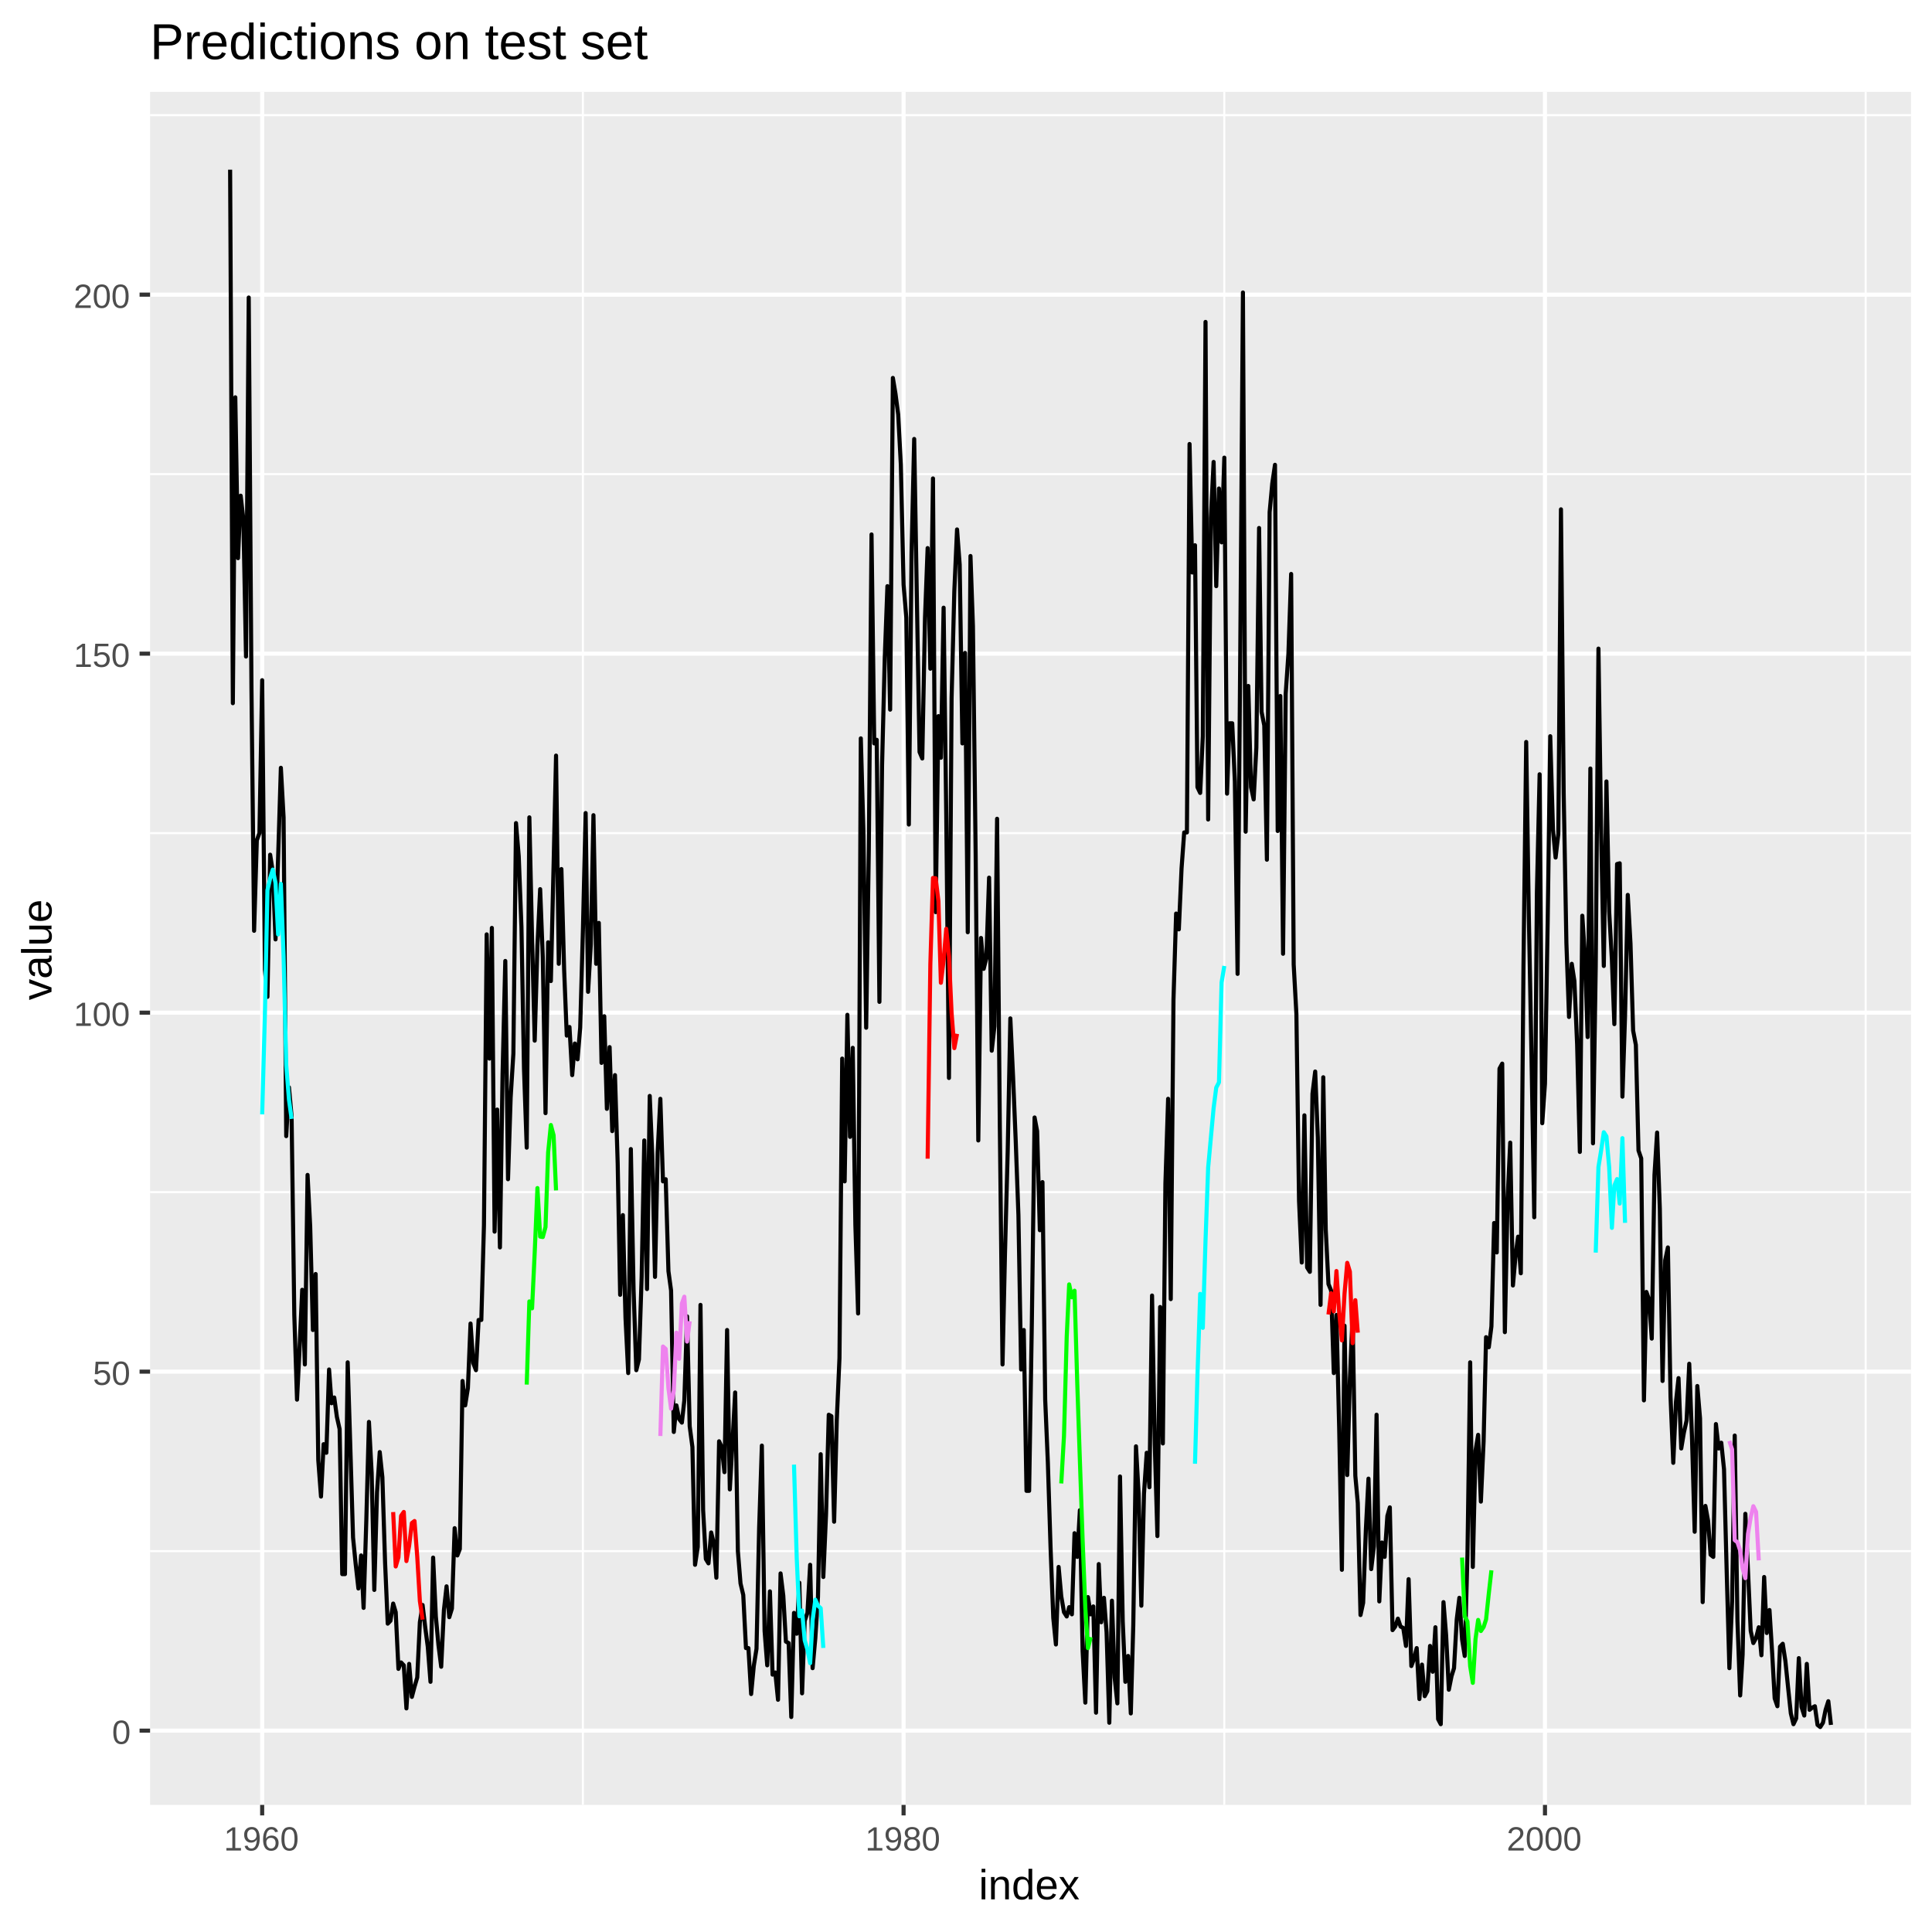 <?xml version="1.0" encoding="UTF-8"?>
<svg xmlns="http://www.w3.org/2000/svg" xmlns:xlink="http://www.w3.org/1999/xlink" width="504pt" height="504pt" viewBox="0 0 504 504" version="1.1">
<defs>
<g>
<symbol overflow="visible" id="glyph0-0">
<path style="stroke:none;" d="M 0.875 -6.047 L 5.719 -6.047 L 5.719 0 L 0.875 0 Z M 1.203 -5.719 L 1.203 -0.328 L 5.391 -0.328 L 5.391 -5.719 Z M 1.203 -5.719 "/>
</symbol>
<symbol overflow="visible" id="glyph0-1">
<path style="stroke:none;" d="M 4.547 -3.031 C 4.547 -2.02 4.367 -1.25 4.016 -0.719 C 3.66 -0.188 3.133 0.078 2.438 0.078 C 1.738 0.078 1.211 -0.18 0.859 -0.703 C 0.516 -1.234 0.344 -2.008 0.344 -3.031 C 0.344 -4.07 0.508 -4.848 0.844 -5.359 C 1.188 -5.879 1.727 -6.141 2.469 -6.141 C 3.176 -6.141 3.695 -5.875 4.031 -5.344 C 4.375 -4.82 4.547 -4.051 4.547 -3.031 Z M 3.766 -3.031 C 3.766 -3.906 3.66 -4.535 3.453 -4.922 C 3.254 -5.316 2.926 -5.516 2.469 -5.516 C 1.988 -5.516 1.645 -5.32 1.438 -4.938 C 1.227 -4.551 1.125 -3.914 1.125 -3.031 C 1.125 -2.164 1.227 -1.535 1.438 -1.141 C 1.645 -0.742 1.977 -0.547 2.438 -0.547 C 2.895 -0.547 3.227 -0.75 3.438 -1.156 C 3.656 -1.562 3.766 -2.188 3.766 -3.031 Z M 3.766 -3.031 "/>
</symbol>
<symbol overflow="visible" id="glyph0-2">
<path style="stroke:none;" d="M 4.516 -1.969 C 4.516 -1.332 4.328 -0.832 3.953 -0.469 C 3.578 -0.102 3.051 0.078 2.375 0.078 C 1.812 0.078 1.352 -0.039 1 -0.281 C 0.656 -0.531 0.441 -0.891 0.359 -1.359 L 1.141 -1.438 C 1.297 -0.844 1.711 -0.547 2.391 -0.547 C 2.805 -0.547 3.129 -0.672 3.359 -0.922 C 3.598 -1.172 3.719 -1.516 3.719 -1.953 C 3.719 -2.336 3.598 -2.645 3.359 -2.875 C 3.129 -3.113 2.812 -3.234 2.406 -3.234 C 2.195 -3.234 2.004 -3.195 1.828 -3.125 C 1.648 -3.062 1.469 -2.953 1.281 -2.797 L 0.531 -2.797 L 0.734 -6.047 L 4.172 -6.047 L 4.172 -5.391 L 1.438 -5.391 L 1.312 -3.469 C 1.656 -3.727 2.07 -3.859 2.562 -3.859 C 3.164 -3.859 3.641 -3.68 3.984 -3.328 C 4.336 -2.984 4.516 -2.531 4.516 -1.969 Z M 4.516 -1.969 "/>
</symbol>
<symbol overflow="visible" id="glyph0-3">
<path style="stroke:none;" d="M 0.672 0 L 0.672 -0.656 L 2.219 -0.656 L 2.219 -5.312 L 0.844 -4.344 L 0.844 -5.062 L 2.281 -6.047 L 2.984 -6.047 L 2.984 -0.656 L 4.469 -0.656 L 4.469 0 Z M 0.672 0 "/>
</symbol>
<symbol overflow="visible" id="glyph0-4">
<path style="stroke:none;" d="M 0.438 0 L 0.438 -0.547 C 0.582 -0.879 0.758 -1.172 0.969 -1.422 C 1.188 -1.68 1.41 -1.914 1.641 -2.125 C 1.867 -2.332 2.098 -2.523 2.328 -2.703 C 2.555 -2.879 2.758 -3.055 2.938 -3.234 C 3.125 -3.41 3.273 -3.598 3.391 -3.797 C 3.504 -3.992 3.562 -4.211 3.562 -4.453 C 3.562 -4.785 3.461 -5.039 3.266 -5.219 C 3.078 -5.406 2.805 -5.5 2.453 -5.5 C 2.129 -5.5 1.859 -5.41 1.641 -5.234 C 1.43 -5.055 1.305 -4.805 1.266 -4.484 L 0.484 -4.562 C 0.535 -5.039 0.738 -5.422 1.094 -5.703 C 1.445 -5.992 1.898 -6.141 2.453 -6.141 C 3.066 -6.141 3.535 -5.992 3.859 -5.703 C 4.191 -5.422 4.359 -5.016 4.359 -4.484 C 4.359 -4.242 4.301 -4.008 4.188 -3.781 C 4.082 -3.551 3.922 -3.316 3.703 -3.078 C 3.492 -2.848 3.094 -2.492 2.5 -2.016 C 2.164 -1.742 1.898 -1.5 1.703 -1.281 C 1.516 -1.062 1.379 -0.852 1.297 -0.656 L 4.453 -0.656 L 4.453 0 Z M 0.438 0 "/>
</symbol>
<symbol overflow="visible" id="glyph0-5">
<path style="stroke:none;" d="M 4.469 -3.156 C 4.469 -2.113 4.281 -1.312 3.906 -0.75 C 3.531 -0.195 2.988 0.078 2.281 0.078 C 1.812 0.078 1.43 -0.02 1.141 -0.219 C 0.859 -0.414 0.656 -0.734 0.531 -1.172 L 1.281 -1.297 C 1.426 -0.785 1.766 -0.531 2.297 -0.531 C 2.742 -0.531 3.086 -0.738 3.328 -1.156 C 3.566 -1.57 3.695 -2.16 3.719 -2.922 C 3.602 -2.66 3.406 -2.453 3.125 -2.297 C 2.844 -2.141 2.535 -2.062 2.203 -2.062 C 1.66 -2.062 1.223 -2.25 0.891 -2.625 C 0.566 -3 0.406 -3.492 0.406 -4.109 C 0.406 -4.742 0.582 -5.238 0.938 -5.594 C 1.301 -5.957 1.797 -6.141 2.422 -6.141 C 3.098 -6.141 3.609 -5.891 3.953 -5.391 C 4.297 -4.891 4.469 -4.145 4.469 -3.156 Z M 3.641 -3.891 C 3.641 -4.379 3.523 -4.77 3.297 -5.062 C 3.078 -5.363 2.781 -5.516 2.406 -5.516 C 2.031 -5.516 1.734 -5.383 1.516 -5.125 C 1.305 -4.875 1.203 -4.535 1.203 -4.109 C 1.203 -3.66 1.305 -3.305 1.516 -3.047 C 1.734 -2.797 2.023 -2.672 2.391 -2.672 C 2.617 -2.672 2.828 -2.723 3.016 -2.828 C 3.203 -2.93 3.352 -3.078 3.469 -3.266 C 3.582 -3.453 3.641 -3.66 3.641 -3.891 Z M 3.641 -3.891 "/>
</symbol>
<symbol overflow="visible" id="glyph0-6">
<path style="stroke:none;" d="M 4.5 -1.984 C 4.5 -1.336 4.328 -0.832 3.984 -0.469 C 3.641 -0.102 3.16 0.078 2.547 0.078 C 1.867 0.078 1.348 -0.172 0.984 -0.672 C 0.629 -1.18 0.453 -1.922 0.453 -2.891 C 0.453 -3.93 0.641 -4.734 1.016 -5.297 C 1.391 -5.859 1.922 -6.141 2.609 -6.141 C 3.523 -6.141 4.102 -5.727 4.344 -4.906 L 3.594 -4.781 C 3.445 -5.27 3.117 -5.516 2.609 -5.516 C 2.16 -5.516 1.816 -5.305 1.578 -4.891 C 1.336 -4.484 1.219 -3.891 1.219 -3.109 C 1.352 -3.367 1.547 -3.566 1.797 -3.703 C 2.055 -3.836 2.352 -3.906 2.688 -3.906 C 3.238 -3.906 3.676 -3.727 4 -3.375 C 4.332 -3.031 4.5 -2.566 4.5 -1.984 Z M 3.719 -1.953 C 3.719 -2.391 3.609 -2.723 3.391 -2.953 C 3.18 -3.191 2.883 -3.312 2.5 -3.312 C 2.133 -3.312 1.844 -3.207 1.625 -3 C 1.406 -2.789 1.297 -2.5 1.297 -2.125 C 1.297 -1.664 1.41 -1.285 1.641 -0.984 C 1.867 -0.68 2.164 -0.531 2.531 -0.531 C 2.895 -0.531 3.18 -0.656 3.391 -0.906 C 3.609 -1.156 3.719 -1.504 3.719 -1.953 Z M 3.719 -1.953 "/>
</symbol>
<symbol overflow="visible" id="glyph0-7">
<path style="stroke:none;" d="M 4.516 -1.688 C 4.516 -1.125 4.332 -0.688 3.969 -0.375 C 3.613 -0.07 3.109 0.078 2.453 0.078 C 1.805 0.078 1.297 -0.07 0.922 -0.375 C 0.555 -0.676 0.375 -1.109 0.375 -1.672 C 0.375 -2.066 0.488 -2.398 0.719 -2.672 C 0.945 -2.941 1.238 -3.109 1.594 -3.172 L 1.594 -3.188 C 1.258 -3.258 1 -3.426 0.812 -3.688 C 0.625 -3.945 0.531 -4.25 0.531 -4.594 C 0.531 -5.051 0.703 -5.422 1.047 -5.703 C 1.391 -5.992 1.852 -6.141 2.438 -6.141 C 3.031 -6.141 3.5 -6 3.844 -5.719 C 4.188 -5.438 4.359 -5.055 4.359 -4.578 C 4.359 -4.234 4.258 -3.93 4.062 -3.672 C 3.875 -3.422 3.613 -3.258 3.281 -3.188 L 3.281 -3.172 C 3.664 -3.109 3.969 -2.941 4.188 -2.672 C 4.406 -2.41 4.516 -2.082 4.516 -1.688 Z M 3.562 -4.547 C 3.562 -5.223 3.188 -5.562 2.438 -5.562 C 2.07 -5.562 1.789 -5.473 1.594 -5.297 C 1.406 -5.129 1.312 -4.879 1.312 -4.547 C 1.312 -4.191 1.41 -3.922 1.609 -3.734 C 1.805 -3.555 2.082 -3.469 2.438 -3.469 C 2.801 -3.469 3.078 -3.551 3.266 -3.719 C 3.461 -3.895 3.562 -4.172 3.562 -4.547 Z M 3.703 -1.766 C 3.703 -2.141 3.586 -2.422 3.359 -2.609 C 3.141 -2.797 2.832 -2.891 2.438 -2.891 C 2.039 -2.891 1.734 -2.785 1.516 -2.578 C 1.297 -2.379 1.188 -2.102 1.188 -1.75 C 1.188 -0.914 1.609 -0.5 2.453 -0.5 C 2.879 -0.5 3.191 -0.598 3.391 -0.797 C 3.598 -0.992 3.703 -1.316 3.703 -1.766 Z M 3.703 -1.766 "/>
</symbol>
<symbol overflow="visible" id="glyph1-0">
<path style="stroke:none;" d="M 1.094 -7.562 L 7.141 -7.562 L 7.141 0 L 1.094 0 Z M 1.516 -7.156 L 1.516 -0.406 L 6.734 -0.406 L 6.734 -7.156 Z M 1.516 -7.156 "/>
</symbol>
<symbol overflow="visible" id="glyph1-1">
<path style="stroke:none;" d="M 0.734 -7.047 L 0.734 -7.969 L 1.703 -7.969 L 1.703 -7.047 Z M 0.734 0 L 0.734 -5.812 L 1.703 -5.812 L 1.703 0 Z M 0.734 0 "/>
</symbol>
<symbol overflow="visible" id="glyph1-2">
<path style="stroke:none;" d="M 4.438 0 L 4.438 -3.688 C 4.438 -4.07 4.395 -4.367 4.312 -4.578 C 4.238 -4.785 4.117 -4.938 3.953 -5.031 C 3.797 -5.125 3.555 -5.172 3.234 -5.172 C 2.766 -5.172 2.395 -5.008 2.125 -4.688 C 1.863 -4.375 1.734 -3.938 1.734 -3.375 L 1.734 0 L 0.766 0 L 0.766 -4.578 C 0.766 -5.254 0.754 -5.664 0.734 -5.812 L 1.641 -5.812 C 1.648 -5.789 1.656 -5.738 1.656 -5.656 C 1.656 -5.582 1.656 -5.492 1.656 -5.391 C 1.664 -5.297 1.676 -5.102 1.688 -4.812 L 1.703 -4.812 C 1.922 -5.219 2.176 -5.504 2.469 -5.672 C 2.758 -5.836 3.125 -5.922 3.562 -5.922 C 4.195 -5.922 4.66 -5.758 4.953 -5.438 C 5.254 -5.125 5.406 -4.602 5.406 -3.875 L 5.406 0 Z M 4.438 0 "/>
</symbol>
<symbol overflow="visible" id="glyph1-3">
<path style="stroke:none;" d="M 4.406 -0.938 C 4.227 -0.562 3.988 -0.289 3.688 -0.125 C 3.395 0.031 3.031 0.109 2.594 0.109 C 1.863 0.109 1.328 -0.133 0.984 -0.625 C 0.641 -1.125 0.469 -1.875 0.469 -2.875 C 0.469 -4.906 1.176 -5.922 2.594 -5.922 C 3.039 -5.922 3.41 -5.836 3.703 -5.672 C 3.992 -5.516 4.227 -5.258 4.406 -4.906 L 4.422 -4.906 L 4.406 -5.562 L 4.406 -7.969 L 5.375 -7.969 L 5.375 -1.203 C 5.375 -0.598 5.383 -0.195 5.406 0 L 4.484 0 C 4.473 -0.062 4.461 -0.191 4.453 -0.391 C 4.441 -0.598 4.438 -0.781 4.438 -0.938 Z M 1.484 -2.906 C 1.484 -2.094 1.586 -1.508 1.797 -1.156 C 2.016 -0.812 2.363 -0.641 2.844 -0.641 C 3.395 -0.641 3.789 -0.828 4.031 -1.203 C 4.281 -1.586 4.406 -2.176 4.406 -2.969 C 4.406 -3.738 4.281 -4.301 4.031 -4.656 C 3.789 -5.02 3.398 -5.203 2.859 -5.203 C 2.367 -5.203 2.016 -5.02 1.797 -4.656 C 1.586 -4.301 1.484 -3.719 1.484 -2.906 Z M 1.484 -2.906 "/>
</symbol>
<symbol overflow="visible" id="glyph1-4">
<path style="stroke:none;" d="M 1.484 -2.703 C 1.484 -2.035 1.617 -1.52 1.891 -1.156 C 2.172 -0.801 2.578 -0.625 3.109 -0.625 C 3.523 -0.625 3.859 -0.707 4.109 -0.875 C 4.359 -1.039 4.531 -1.254 4.625 -1.516 L 5.469 -1.266 C 5.125 -0.348 4.336 0.109 3.109 0.109 C 2.242 0.109 1.586 -0.145 1.141 -0.656 C 0.691 -1.164 0.469 -1.926 0.469 -2.938 C 0.469 -3.906 0.691 -4.645 1.141 -5.156 C 1.586 -5.664 2.227 -5.922 3.062 -5.922 C 4.77 -5.922 5.625 -4.891 5.625 -2.828 L 5.625 -2.703 Z M 4.625 -3.438 C 4.57 -4.051 4.414 -4.5 4.156 -4.781 C 3.906 -5.062 3.535 -5.203 3.047 -5.203 C 2.578 -5.203 2.207 -5.047 1.938 -4.734 C 1.664 -4.422 1.52 -3.988 1.5 -3.438 Z M 4.625 -3.438 "/>
</symbol>
<symbol overflow="visible" id="glyph1-5">
<path style="stroke:none;" d="M 4.297 0 L 2.734 -2.391 L 1.172 0 L 0.125 0 L 2.188 -2.984 L 0.219 -5.812 L 1.297 -5.812 L 2.734 -3.547 L 4.172 -5.812 L 5.266 -5.812 L 3.281 -3 L 5.375 0 Z M 4.297 0 "/>
</symbol>
<symbol overflow="visible" id="glyph2-0">
<path style="stroke:none;" d="M -7.562 -1.094 L -7.562 -7.141 L 0 -7.141 L 0 -1.094 Z M -7.156 -1.516 L -0.406 -1.516 L -0.406 -6.734 L -7.156 -6.734 Z M -7.156 -1.516 "/>
</symbol>
<symbol overflow="visible" id="glyph2-1">
<path style="stroke:none;" d="M 0 -3.297 L 0 -2.156 L -5.812 -0.031 L -5.812 -1.062 L -2.031 -2.344 C -1.883 -2.395 -1.457 -2.52 -0.75 -2.719 L -1.391 -2.906 L -2.016 -3.109 L -5.812 -4.438 L -5.812 -5.469 Z M 0 -3.297 "/>
</symbol>
<symbol overflow="visible" id="glyph2-2">
<path style="stroke:none;" d="M 0.109 -2.219 C 0.109 -1.633 -0.039 -1.195 -0.344 -0.906 C -0.656 -0.613 -1.082 -0.469 -1.625 -0.469 C -2.227 -0.469 -2.688 -0.664 -3 -1.062 C -3.32 -1.457 -3.5 -2.094 -3.531 -2.969 L -3.547 -4.281 L -3.859 -4.281 C -4.336 -4.281 -4.676 -4.176 -4.875 -3.969 C -5.082 -3.77 -5.188 -3.457 -5.188 -3.031 C -5.188 -2.602 -5.113 -2.289 -4.969 -2.094 C -4.82 -1.895 -4.586 -1.773 -4.266 -1.734 L -4.344 -0.719 C -5.395 -0.883 -5.922 -1.664 -5.922 -3.062 C -5.922 -3.789 -5.754 -4.336 -5.422 -4.703 C -5.086 -5.078 -4.602 -5.266 -3.969 -5.266 L -1.469 -5.266 C -1.176 -5.266 -0.957 -5.301 -0.812 -5.375 C -0.664 -5.445 -0.594 -5.586 -0.594 -5.797 C -0.594 -5.891 -0.609 -6 -0.641 -6.125 L -0.031 -6.125 C 0.02 -5.875 0.047 -5.625 0.047 -5.375 C 0.047 -5.008 -0.047 -4.742 -0.234 -4.578 C -0.422 -4.422 -0.711 -4.332 -1.109 -4.312 L -1.109 -4.281 C -0.672 -4.031 -0.359 -3.738 -0.172 -3.406 C 0.016 -3.082 0.109 -2.688 0.109 -2.219 Z M -0.625 -2.438 C -0.625 -2.789 -0.703 -3.102 -0.859 -3.375 C -1.016 -3.656 -1.234 -3.875 -1.516 -4.031 C -1.797 -4.195 -2.086 -4.281 -2.391 -4.281 L -2.875 -4.281 L -2.844 -3.219 C -2.844 -2.77 -2.797 -2.426 -2.703 -2.188 C -2.617 -1.957 -2.488 -1.781 -2.312 -1.656 C -2.133 -1.531 -1.898 -1.469 -1.609 -1.469 C -1.297 -1.469 -1.051 -1.551 -0.875 -1.719 C -0.707 -1.883 -0.625 -2.125 -0.625 -2.438 Z M -0.625 -2.438 "/>
</symbol>
<symbol overflow="visible" id="glyph2-3">
<path style="stroke:none;" d="M 0 -0.734 L -7.969 -0.734 L -7.969 -1.703 L 0 -1.703 Z M 0 -0.734 "/>
</symbol>
<symbol overflow="visible" id="glyph2-4">
<path style="stroke:none;" d="M -5.812 -1.688 L -2.125 -1.688 C -1.738 -1.688 -1.441 -1.723 -1.234 -1.797 C -1.023 -1.867 -0.875 -1.988 -0.781 -2.156 C -0.688 -2.32 -0.641 -2.566 -0.641 -2.891 C -0.641 -3.348 -0.797 -3.711 -1.109 -3.984 C -1.43 -4.254 -1.875 -4.391 -2.438 -4.391 L -5.812 -4.391 L -5.812 -5.359 L -1.234 -5.359 C -0.555 -5.359 -0.145 -5.367 0 -5.391 L 0 -4.469 C -0.02 -4.469 -0.066 -4.461 -0.141 -4.453 C -0.223 -4.453 -0.312 -4.445 -0.406 -4.438 C -0.508 -4.438 -0.707 -4.438 -1 -4.438 L -1 -4.422 C -0.594 -4.191 -0.305 -3.93 -0.141 -3.641 C 0.023 -3.348 0.109 -2.988 0.109 -2.562 C 0.109 -1.914 -0.047 -1.445 -0.359 -1.156 C -0.68 -0.863 -1.207 -0.719 -1.938 -0.719 L -5.812 -0.719 Z M -5.812 -1.688 "/>
</symbol>
<symbol overflow="visible" id="glyph2-5">
<path style="stroke:none;" d="M -2.703 -1.484 C -2.035 -1.484 -1.52 -1.617 -1.156 -1.891 C -0.801 -2.172 -0.625 -2.578 -0.625 -3.109 C -0.625 -3.523 -0.707 -3.859 -0.875 -4.109 C -1.039 -4.359 -1.254 -4.531 -1.516 -4.625 L -1.266 -5.469 C -0.348 -5.125 0.109 -4.336 0.109 -3.109 C 0.109 -2.242 -0.145 -1.586 -0.656 -1.141 C -1.164 -0.691 -1.926 -0.469 -2.938 -0.469 C -3.906 -0.469 -4.645 -0.691 -5.156 -1.141 C -5.664 -1.586 -5.922 -2.227 -5.922 -3.062 C -5.922 -4.77 -4.891 -5.625 -2.828 -5.625 L -2.703 -5.625 Z M -3.438 -4.625 C -4.051 -4.57 -4.5 -4.414 -4.781 -4.156 C -5.062 -3.906 -5.203 -3.535 -5.203 -3.047 C -5.203 -2.578 -5.047 -2.207 -4.734 -1.938 C -4.422 -1.664 -3.988 -1.52 -3.438 -1.5 Z M -3.438 -4.625 "/>
</symbol>
<symbol overflow="visible" id="glyph3-0">
<path style="stroke:none;" d="M 1.328 -9.078 L 8.578 -9.078 L 8.578 0 L 1.328 0 Z M 1.812 -8.594 L 1.812 -0.484 L 8.078 -0.484 L 8.078 -8.594 Z M 1.812 -8.594 "/>
</symbol>
<symbol overflow="visible" id="glyph3-1">
<path style="stroke:none;" d="M 8.109 -6.344 C 8.109 -5.488 7.828 -4.805 7.266 -4.297 C 6.703 -3.797 5.941 -3.547 4.984 -3.547 L 2.312 -3.547 L 2.312 0 L 1.078 0 L 1.078 -9.078 L 4.906 -9.078 C 5.926 -9.078 6.711 -8.836 7.266 -8.359 C 7.828 -7.891 8.109 -7.219 8.109 -6.344 Z M 6.875 -6.344 C 6.875 -7.508 6.164 -8.094 4.75 -8.094 L 2.312 -8.094 L 2.312 -4.516 L 4.812 -4.516 C 6.188 -4.516 6.875 -5.125 6.875 -6.344 Z M 6.875 -6.344 "/>
</symbol>
<symbol overflow="visible" id="glyph3-2">
<path style="stroke:none;" d="M 0.922 0 L 0.922 -5.344 C 0.922 -5.832 0.906 -6.375 0.875 -6.969 L 1.969 -6.969 C 2.008 -6.188 2.031 -5.711 2.031 -5.547 L 2.047 -5.547 C 2.234 -6.148 2.445 -6.562 2.688 -6.781 C 2.926 -7 3.266 -7.109 3.703 -7.109 C 3.859 -7.109 4.016 -7.086 4.172 -7.047 L 4.172 -5.969 C 4.023 -6.02 3.82 -6.047 3.562 -6.047 C 3.082 -6.047 2.711 -5.836 2.453 -5.422 C 2.203 -5.004 2.078 -4.41 2.078 -3.641 L 2.078 0 Z M 0.922 0 "/>
</symbol>
<symbol overflow="visible" id="glyph3-3">
<path style="stroke:none;" d="M 1.781 -3.25 C 1.781 -2.445 1.941 -1.828 2.266 -1.391 C 2.598 -0.953 3.082 -0.734 3.719 -0.734 C 4.227 -0.734 4.633 -0.832 4.938 -1.031 C 5.238 -1.238 5.441 -1.5 5.547 -1.812 L 6.562 -1.516 C 6.145 -0.422 5.195 0.125 3.719 0.125 C 2.688 0.125 1.898 -0.18 1.359 -0.797 C 0.828 -1.41 0.562 -2.32 0.562 -3.531 C 0.562 -4.688 0.828 -5.57 1.359 -6.188 C 1.898 -6.801 2.676 -7.109 3.688 -7.109 C 5.727 -7.109 6.75 -5.867 6.75 -3.391 L 6.75 -3.25 Z M 5.562 -4.125 C 5.488 -4.863 5.297 -5.398 4.984 -5.734 C 4.68 -6.078 4.238 -6.25 3.656 -6.25 C 3.094 -6.25 2.645 -6.062 2.312 -5.688 C 1.988 -5.312 1.816 -4.789 1.797 -4.125 Z M 5.562 -4.125 "/>
</symbol>
<symbol overflow="visible" id="glyph3-4">
<path style="stroke:none;" d="M 5.297 -1.125 C 5.078 -0.676 4.789 -0.352 4.438 -0.156 C 4.082 0.031 3.645 0.125 3.125 0.125 C 2.238 0.125 1.586 -0.172 1.172 -0.766 C 0.754 -1.359 0.547 -2.254 0.547 -3.453 C 0.547 -5.891 1.406 -7.109 3.125 -7.109 C 3.645 -7.109 4.082 -7.008 4.438 -6.812 C 4.789 -6.625 5.078 -6.316 5.297 -5.891 L 5.312 -5.891 L 5.297 -6.672 L 5.297 -9.562 L 6.453 -9.562 L 6.453 -1.438 C 6.453 -0.707 6.461 -0.227 6.484 0 L 5.391 0 C 5.367 -0.07 5.348 -0.227 5.328 -0.469 C 5.316 -0.719 5.312 -0.938 5.312 -1.125 Z M 1.766 -3.5 C 1.766 -2.52 1.895 -1.816 2.156 -1.391 C 2.414 -0.973 2.836 -0.766 3.422 -0.766 C 4.078 -0.766 4.551 -0.992 4.844 -1.453 C 5.145 -1.91 5.297 -2.617 5.297 -3.578 C 5.297 -4.492 5.145 -5.164 4.844 -5.594 C 4.551 -6.031 4.082 -6.25 3.438 -6.25 C 2.844 -6.25 2.414 -6.031 2.156 -5.594 C 1.895 -5.164 1.766 -4.469 1.766 -3.5 Z M 1.766 -3.5 "/>
</symbol>
<symbol overflow="visible" id="glyph3-5">
<path style="stroke:none;" d="M 0.891 -8.453 L 0.891 -9.562 L 2.047 -9.562 L 2.047 -8.453 Z M 0.891 0 L 0.891 -6.969 L 2.047 -6.969 L 2.047 0 Z M 0.891 0 "/>
</symbol>
<symbol overflow="visible" id="glyph3-6">
<path style="stroke:none;" d="M 1.766 -3.516 C 1.766 -2.586 1.91 -1.898 2.203 -1.453 C 2.504 -1.004 2.945 -0.781 3.531 -0.781 C 3.945 -0.781 4.289 -0.891 4.562 -1.109 C 4.844 -1.336 5.016 -1.688 5.078 -2.156 L 6.25 -2.078 C 6.164 -1.398 5.879 -0.863 5.391 -0.469 C 4.91 -0.07 4.301 0.125 3.562 0.125 C 2.594 0.125 1.848 -0.18 1.328 -0.797 C 0.816 -1.41 0.562 -2.312 0.562 -3.5 C 0.562 -4.664 0.816 -5.555 1.328 -6.172 C 1.848 -6.797 2.586 -7.109 3.547 -7.109 C 4.266 -7.109 4.859 -6.922 5.328 -6.547 C 5.797 -6.18 6.094 -5.672 6.219 -5.016 L 5.016 -4.938 C 4.961 -5.32 4.812 -5.629 4.562 -5.859 C 4.32 -6.086 3.973 -6.203 3.516 -6.203 C 2.898 -6.203 2.453 -5.992 2.172 -5.578 C 1.898 -5.172 1.766 -4.484 1.766 -3.516 Z M 1.766 -3.516 "/>
</symbol>
<symbol overflow="visible" id="glyph3-7">
<path style="stroke:none;" d="M 3.578 -0.047 C 3.191 0.055 2.797 0.109 2.391 0.109 C 1.461 0.109 1 -0.414 1 -1.469 L 1 -6.125 L 0.203 -6.125 L 0.203 -6.969 L 1.047 -6.969 L 1.391 -8.531 L 2.172 -8.531 L 2.172 -6.969 L 3.453 -6.969 L 3.453 -6.125 L 2.172 -6.125 L 2.172 -1.734 C 2.172 -1.391 2.223 -1.148 2.328 -1.016 C 2.441 -0.879 2.633 -0.812 2.906 -0.812 C 3.062 -0.812 3.285 -0.844 3.578 -0.906 Z M 3.578 -0.047 "/>
</symbol>
<symbol overflow="visible" id="glyph3-8">
<path style="stroke:none;" d="M 6.781 -3.5 C 6.781 -2.27 6.508 -1.359 5.969 -0.766 C 5.438 -0.172 4.66 0.125 3.641 0.125 C 2.617 0.125 1.848 -0.18 1.328 -0.797 C 0.805 -1.422 0.547 -2.32 0.547 -3.5 C 0.547 -5.906 1.594 -7.109 3.688 -7.109 C 4.75 -7.109 5.531 -6.812 6.031 -6.219 C 6.531 -5.633 6.781 -4.727 6.781 -3.5 Z M 5.562 -3.5 C 5.562 -4.457 5.422 -5.156 5.141 -5.594 C 4.859 -6.031 4.379 -6.25 3.703 -6.25 C 3.023 -6.25 2.531 -6.023 2.219 -5.578 C 1.914 -5.129 1.766 -4.438 1.766 -3.5 C 1.766 -2.57 1.914 -1.879 2.219 -1.422 C 2.52 -0.961 2.988 -0.734 3.625 -0.734 C 4.32 -0.734 4.816 -0.953 5.109 -1.391 C 5.41 -1.836 5.562 -2.539 5.562 -3.5 Z M 5.562 -3.5 "/>
</symbol>
<symbol overflow="visible" id="glyph3-9">
<path style="stroke:none;" d="M 5.312 0 L 5.312 -4.422 C 5.312 -4.879 5.266 -5.234 5.172 -5.484 C 5.086 -5.742 4.945 -5.926 4.75 -6.031 C 4.551 -6.145 4.258 -6.203 3.875 -6.203 C 3.32 -6.203 2.883 -6.008 2.562 -5.625 C 2.238 -5.25 2.078 -4.723 2.078 -4.047 L 2.078 0 L 0.922 0 L 0.922 -5.484 C 0.922 -6.297 0.906 -6.789 0.875 -6.969 L 1.969 -6.969 C 1.977 -6.945 1.984 -6.891 1.984 -6.797 C 1.984 -6.703 1.988 -6.594 2 -6.469 C 2.008 -6.352 2.02 -6.125 2.031 -5.781 L 2.047 -5.781 C 2.305 -6.258 2.613 -6.598 2.969 -6.797 C 3.32 -7.004 3.758 -7.109 4.281 -7.109 C 5.039 -7.109 5.598 -6.914 5.953 -6.531 C 6.305 -6.156 6.484 -5.523 6.484 -4.641 L 6.484 0 Z M 5.312 0 "/>
</symbol>
<symbol overflow="visible" id="glyph3-10">
<path style="stroke:none;" d="M 6.125 -1.922 C 6.125 -1.266 5.875 -0.758 5.375 -0.406 C 4.883 -0.051 4.191 0.125 3.297 0.125 C 2.422 0.125 1.75 -0.016 1.281 -0.297 C 0.812 -0.586 0.508 -1.035 0.375 -1.641 L 1.391 -1.844 C 1.492 -1.469 1.695 -1.191 2 -1.016 C 2.312 -0.836 2.742 -0.75 3.297 -0.75 C 3.879 -0.75 4.305 -0.836 4.578 -1.016 C 4.859 -1.203 5 -1.477 5 -1.844 C 5 -2.113 4.898 -2.332 4.703 -2.5 C 4.516 -2.676 4.211 -2.82 3.797 -2.938 L 2.969 -3.156 C 2.301 -3.32 1.828 -3.488 1.547 -3.656 C 1.266 -3.82 1.039 -4.02 0.875 -4.25 C 0.719 -4.488 0.641 -4.781 0.641 -5.125 C 0.641 -5.758 0.863 -6.242 1.312 -6.578 C 1.77 -6.91 2.438 -7.078 3.312 -7.078 C 4.082 -7.078 4.691 -6.941 5.141 -6.672 C 5.598 -6.398 5.883 -5.969 6 -5.375 L 4.953 -5.25 C 4.891 -5.562 4.719 -5.797 4.438 -5.953 C 4.156 -6.117 3.781 -6.203 3.312 -6.203 C 2.781 -6.203 2.391 -6.125 2.141 -5.969 C 1.891 -5.812 1.766 -5.57 1.766 -5.25 C 1.766 -5.051 1.816 -4.883 1.922 -4.75 C 2.023 -4.625 2.176 -4.516 2.375 -4.422 C 2.582 -4.336 3.008 -4.219 3.656 -4.062 C 4.27 -3.906 4.711 -3.758 4.984 -3.625 C 5.254 -3.5 5.469 -3.352 5.625 -3.188 C 5.781 -3.031 5.898 -2.848 5.984 -2.641 C 6.078 -2.43 6.125 -2.191 6.125 -1.922 Z M 6.125 -1.922 "/>
</symbol>
<symbol overflow="visible" id="glyph3-11">
<path style="stroke:none;" d=""/>
</symbol>
</g>
<clipPath id="clip1">
  <path d="M 39.152 23.957 L 498.523 23.957 L 498.523 470.848 L 39.152 470.848 Z M 39.152 23.957 "/>
</clipPath>
<clipPath id="clip2">
  <path d="M 39.152 404 L 498.523 404 L 498.523 405 L 39.152 405 Z M 39.152 404 "/>
</clipPath>
<clipPath id="clip3">
  <path d="M 39.152 310 L 498.523 310 L 498.523 312 L 39.152 312 Z M 39.152 310 "/>
</clipPath>
<clipPath id="clip4">
  <path d="M 39.152 217 L 498.523 217 L 498.523 218 L 39.152 218 Z M 39.152 217 "/>
</clipPath>
<clipPath id="clip5">
  <path d="M 39.152 123 L 498.523 123 L 498.523 124 L 39.152 124 Z M 39.152 123 "/>
</clipPath>
<clipPath id="clip6">
  <path d="M 39.152 29 L 498.523 29 L 498.523 31 L 39.152 31 Z M 39.152 29 "/>
</clipPath>
<clipPath id="clip7">
  <path d="M 151 23.957 L 153 23.957 L 153 470.848 L 151 470.848 Z M 151 23.957 "/>
</clipPath>
<clipPath id="clip8">
  <path d="M 319 23.957 L 320 23.957 L 320 470.848 L 319 470.848 Z M 319 23.957 "/>
</clipPath>
<clipPath id="clip9">
  <path d="M 486 23.957 L 487 23.957 L 487 470.848 L 486 470.848 Z M 486 23.957 "/>
</clipPath>
<clipPath id="clip10">
  <path d="M 39.152 450 L 498.523 450 L 498.523 453 L 39.152 453 Z M 39.152 450 "/>
</clipPath>
<clipPath id="clip11">
  <path d="M 39.152 357 L 498.523 357 L 498.523 359 L 39.152 359 Z M 39.152 357 "/>
</clipPath>
<clipPath id="clip12">
  <path d="M 39.152 263 L 498.523 263 L 498.523 265 L 39.152 265 Z M 39.152 263 "/>
</clipPath>
<clipPath id="clip13">
  <path d="M 39.152 169 L 498.523 169 L 498.523 172 L 39.152 172 Z M 39.152 169 "/>
</clipPath>
<clipPath id="clip14">
  <path d="M 39.152 76 L 498.523 76 L 498.523 78 L 39.152 78 Z M 39.152 76 "/>
</clipPath>
<clipPath id="clip15">
  <path d="M 67 23.957 L 69 23.957 L 69 470.848 L 67 470.848 Z M 67 23.957 "/>
</clipPath>
<clipPath id="clip16">
  <path d="M 235 23.957 L 237 23.957 L 237 470.848 L 235 470.848 Z M 235 23.957 "/>
</clipPath>
<clipPath id="clip17">
  <path d="M 402 23.957 L 404 23.957 L 404 470.848 L 402 470.848 Z M 402 23.957 "/>
</clipPath>
</defs>
<g id="surface152">
<rect x="0" y="0" width="504" height="504" style="fill:rgb(100%,100%,100%);fill-opacity:1;stroke:none;"/>
<rect x="0" y="0" width="504" height="504" style="fill:rgb(100%,100%,100%);fill-opacity:1;stroke:none;"/>
<path style="fill:none;stroke-width:1.067;stroke-linecap:round;stroke-linejoin:round;stroke:rgb(100%,100%,100%);stroke-opacity:1;stroke-miterlimit:10;" d="M 0 504 L 504 504 L 504 0 L 0 0 Z M 0 504 "/>
<g clip-path="url(#clip1)" clip-rule="nonzero">
<path style=" stroke:none;fill-rule:nonzero;fill:rgb(92.157%,92.157%,92.157%);fill-opacity:1;" d="M 39.152 470.848 L 498.523 470.848 L 498.523 23.957 L 39.152 23.957 Z M 39.152 470.848 "/>
</g>
<g clip-path="url(#clip2)" clip-rule="nonzero">
<path style="fill:none;stroke-width:0.533;stroke-linecap:butt;stroke-linejoin:round;stroke:rgb(100%,100%,100%);stroke-opacity:1;stroke-miterlimit:10;" d="M 39.152 404.645 L 498.52 404.645 "/>
</g>
<g clip-path="url(#clip3)" clip-rule="nonzero">
<path style="fill:none;stroke-width:0.533;stroke-linecap:butt;stroke-linejoin:round;stroke:rgb(100%,100%,100%);stroke-opacity:1;stroke-miterlimit:10;" d="M 39.152 310.992 L 498.52 310.992 "/>
</g>
<g clip-path="url(#clip4)" clip-rule="nonzero">
<path style="fill:none;stroke-width:0.533;stroke-linecap:butt;stroke-linejoin:round;stroke:rgb(100%,100%,100%);stroke-opacity:1;stroke-miterlimit:10;" d="M 39.152 217.34 L 498.52 217.34 "/>
</g>
<g clip-path="url(#clip5)" clip-rule="nonzero">
<path style="fill:none;stroke-width:0.533;stroke-linecap:butt;stroke-linejoin:round;stroke:rgb(100%,100%,100%);stroke-opacity:1;stroke-miterlimit:10;" d="M 39.152 123.688 L 498.52 123.688 "/>
</g>
<g clip-path="url(#clip6)" clip-rule="nonzero">
<path style="fill:none;stroke-width:0.533;stroke-linecap:butt;stroke-linejoin:round;stroke:rgb(100%,100%,100%);stroke-opacity:1;stroke-miterlimit:10;" d="M 39.152 30.035 L 498.52 30.035 "/>
</g>
<g clip-path="url(#clip7)" clip-rule="nonzero">
<path style="fill:none;stroke-width:0.533;stroke-linecap:butt;stroke-linejoin:round;stroke:rgb(100%,100%,100%);stroke-opacity:1;stroke-miterlimit:10;" d="M 152.055 470.848 L 152.055 23.957 "/>
</g>
<g clip-path="url(#clip8)" clip-rule="nonzero">
<path style="fill:none;stroke-width:0.533;stroke-linecap:butt;stroke-linejoin:round;stroke:rgb(100%,100%,100%);stroke-opacity:1;stroke-miterlimit:10;" d="M 319.375 470.848 L 319.375 23.957 "/>
</g>
<g clip-path="url(#clip9)" clip-rule="nonzero">
<path style="fill:none;stroke-width:0.533;stroke-linecap:butt;stroke-linejoin:round;stroke:rgb(100%,100%,100%);stroke-opacity:1;stroke-miterlimit:10;" d="M 486.699 470.848 L 486.699 23.957 "/>
</g>
<g clip-path="url(#clip10)" clip-rule="nonzero">
<path style="fill:none;stroke-width:1.067;stroke-linecap:butt;stroke-linejoin:round;stroke:rgb(100%,100%,100%);stroke-opacity:1;stroke-miterlimit:10;" d="M 39.152 451.473 L 498.52 451.473 "/>
</g>
<g clip-path="url(#clip11)" clip-rule="nonzero">
<path style="fill:none;stroke-width:1.067;stroke-linecap:butt;stroke-linejoin:round;stroke:rgb(100%,100%,100%);stroke-opacity:1;stroke-miterlimit:10;" d="M 39.152 357.82 L 498.52 357.82 "/>
</g>
<g clip-path="url(#clip12)" clip-rule="nonzero">
<path style="fill:none;stroke-width:1.067;stroke-linecap:butt;stroke-linejoin:round;stroke:rgb(100%,100%,100%);stroke-opacity:1;stroke-miterlimit:10;" d="M 39.152 264.168 L 498.52 264.168 "/>
</g>
<g clip-path="url(#clip13)" clip-rule="nonzero">
<path style="fill:none;stroke-width:1.067;stroke-linecap:butt;stroke-linejoin:round;stroke:rgb(100%,100%,100%);stroke-opacity:1;stroke-miterlimit:10;" d="M 39.152 170.516 L 498.52 170.516 "/>
</g>
<g clip-path="url(#clip14)" clip-rule="nonzero">
<path style="fill:none;stroke-width:1.067;stroke-linecap:butt;stroke-linejoin:round;stroke:rgb(100%,100%,100%);stroke-opacity:1;stroke-miterlimit:10;" d="M 39.152 76.863 L 498.52 76.863 "/>
</g>
<g clip-path="url(#clip15)" clip-rule="nonzero">
<path style="fill:none;stroke-width:1.067;stroke-linecap:butt;stroke-linejoin:round;stroke:rgb(100%,100%,100%);stroke-opacity:1;stroke-miterlimit:10;" d="M 68.391 470.848 L 68.391 23.957 "/>
</g>
<g clip-path="url(#clip16)" clip-rule="nonzero">
<path style="fill:none;stroke-width:1.067;stroke-linecap:butt;stroke-linejoin:round;stroke:rgb(100%,100%,100%);stroke-opacity:1;stroke-miterlimit:10;" d="M 235.715 470.848 L 235.715 23.957 "/>
</g>
<g clip-path="url(#clip17)" clip-rule="nonzero">
<path style="fill:none;stroke-width:1.067;stroke-linecap:butt;stroke-linejoin:round;stroke:rgb(100%,100%,100%);stroke-opacity:1;stroke-miterlimit:10;" d="M 403.039 470.848 L 403.039 23.957 "/>
</g>
<path style="fill:none;stroke-width:1.067;stroke-linecap:butt;stroke-linejoin:round;stroke:rgb(0%,0%,0%);stroke-opacity:1;stroke-miterlimit:10;" d="M 60.031 44.273 L 60.742 183.441 L 61.383 103.648 L 62.094 145.605 L 62.781 129.309 L 63.488 135.488 L 64.176 171.266 L 64.887 77.613 L 65.598 179.508 L 66.285 242.816 L 66.996 219.215 L 67.68 217.34 L 68.391 177.445 L 69.102 252.93 L 69.766 260.047 L 70.477 222.961 L 71.164 227.457 L 71.875 245.062 L 72.559 223.523 L 73.27 200.297 L 73.98 213.223 L 74.668 296.383 L 75.379 283.648 L 76.066 291.141 L 76.773 343.023 L 77.484 365.125 L 78.125 352.199 L 78.836 336.469 L 79.523 355.945 L 80.234 306.5 L 80.922 319.984 L 81.629 346.957 L 82.34 332.348 L 83.027 380.859 L 83.738 390.41 L 84.426 376.738 L 85.137 378.984 L 85.844 357.258 L 86.488 366.062 L 87.195 364.562 L 87.883 369.621 L 88.594 372.805 L 89.281 410.641 L 89.992 410.641 L 90.703 355.387 L 91.387 377.488 L 92.098 401.086 L 92.785 408.02 L 93.496 414.387 L 94.207 405.77 L 94.848 419.445 L 95.559 396.594 L 96.246 370.93 L 96.953 384.23 L 97.641 414.762 L 98.352 389.289 L 99.062 378.797 L 99.75 385.355 L 100.457 407.645 L 101.145 423.562 L 101.855 422.816 L 102.566 418.32 L 103.23 420.566 L 103.941 435.363 L 104.629 433.68 L 105.336 434.43 L 106.023 445.668 L 106.734 434.055 L 107.445 442.668 L 108.133 440.047 L 108.844 437.613 L 109.531 423.191 L 110.238 418.695 L 110.949 424.688 L 111.59 429.559 L 112.301 438.734 L 112.988 406.332 L 113.699 421.691 L 114.387 429.184 L 115.094 434.801 L 115.805 420.004 L 116.492 413.824 L 117.203 421.879 L 117.891 419.629 L 118.602 398.652 L 119.309 405.77 L 119.953 404.086 L 120.66 360.254 L 121.348 366.625 L 122.059 362.129 L 122.746 345.27 L 123.457 355.574 L 124.164 357.445 L 124.852 344.336 L 125.562 344.336 L 126.25 319.609 L 126.961 243.75 L 127.672 276.156 L 128.312 242.066 L 129.023 321.297 L 129.707 289.453 L 130.418 325.418 L 131.105 280.09 L 131.816 250.684 L 132.527 307.621 L 133.215 286.27 L 133.922 274.844 L 134.609 214.719 L 135.32 223.336 L 136.031 241.879 L 136.695 278.777 L 137.406 299.383 L 138.094 213.223 L 138.801 244.875 L 139.488 271.473 L 140.199 246.75 L 140.91 231.953 L 141.598 249.746 L 142.309 290.391 L 142.992 245.812 L 143.703 255.926 L 144.414 225.77 L 145.055 197.113 L 145.766 251.43 L 146.453 226.707 L 147.164 252.93 L 147.852 270.16 L 148.559 267.914 L 149.27 280.465 L 149.957 272.223 L 150.668 276.344 L 151.355 268.102 L 152.066 242.629 L 152.773 212.098 L 153.414 258.734 L 154.125 246.375 L 154.812 212.66 L 155.523 251.43 L 156.211 240.754 L 156.922 277.277 L 157.629 265.105 L 158.316 289.266 L 159.027 273.16 L 159.715 295.074 L 160.426 280.465 L 161.137 303.5 L 161.777 337.777 L 162.488 316.988 L 163.172 343.773 L 163.883 358.195 L 164.57 299.754 L 165.281 336.469 L 165.992 357.445 L 166.68 354.637 L 167.387 333.098 L 168.074 297.508 L 168.785 336.281 L 169.496 285.895 L 170.16 301.441 L 170.871 333.098 L 171.559 300.691 L 172.266 286.645 L 172.953 308.184 L 173.664 307.621 L 174.375 331.598 L 175.062 336.656 L 175.773 373.555 L 176.457 366.625 L 177.168 370.184 L 177.879 371.117 L 178.52 365.312 L 179.23 343.398 L 179.918 372.055 L 180.629 377.488 L 181.316 408.207 L 182.023 403.523 L 182.734 340.402 L 183.422 393.969 L 184.133 406.707 L 184.82 407.832 L 185.527 399.777 L 186.238 402.773 L 186.879 411.578 L 187.59 375.988 L 188.277 377.488 L 188.988 384.043 L 189.676 346.957 L 190.387 388.539 L 191.094 376.176 L 191.781 363.254 L 192.492 404.645 L 193.18 413.074 L 193.891 416.07 L 194.602 429.934 L 195.242 429.934 L 195.949 441.922 L 196.637 434.613 L 197.348 430.121 L 198.035 398.652 L 198.746 377.113 L 199.457 425.438 L 200.145 434.43 L 200.852 415.137 L 201.539 436.863 L 202.25 436.301 L 202.961 443.418 L 203.625 410.453 L 204.336 416.258 L 205.023 428.246 L 205.73 428.621 L 206.418 447.914 L 207.129 420.754 L 207.84 426.188 L 208.527 412.887 L 209.234 441.734 L 209.922 422.816 L 210.633 420.754 L 211.344 408.207 L 211.984 435.176 L 212.695 427.309 L 213.383 416.633 L 214.094 379.359 L 214.777 411.391 L 215.488 395.094 L 216.199 369.059 L 216.887 369.434 L 217.598 396.969 L 218.285 370.559 L 218.992 354.262 L 219.703 276.156 L 220.344 308.184 L 221.055 264.73 L 221.742 296.57 L 222.453 273.348 L 223.141 319.609 L 223.852 342.648 L 224.559 192.617 L 225.246 217.156 L 225.957 268.102 L 226.645 221.648 L 227.355 139.422 L 228.062 193.93 L 228.707 192.992 L 229.414 261.359 L 230.102 199.734 L 230.812 171.453 L 231.5 152.91 L 232.211 185.125 L 232.922 98.59 L 233.605 102.711 L 234.316 108.145 L 235.004 121.254 L 235.715 152.535 L 236.426 161.148 L 237.09 215.094 L 237.801 144.105 L 238.484 114.512 L 239.195 156.844 L 239.883 196.176 L 240.594 197.863 L 241.305 161.148 L 241.992 142.98 L 242.699 174.449 L 243.387 124.812 L 244.098 237.945 L 244.809 186.812 L 245.449 197.676 L 246.16 158.527 L 246.848 212.66 L 247.555 281.211 L 248.242 182.129 L 248.953 154.219 L 249.664 138.113 L 250.352 147.289 L 251.062 193.93 L 251.75 170.328 L 252.457 243.191 L 253.168 145.043 L 253.809 163.398 L 254.52 222.961 L 255.207 297.508 L 255.918 244.688 L 256.605 252.742 L 257.312 249.934 L 258.023 228.953 L 258.711 274.094 L 259.422 267.727 L 260.109 213.594 L 260.82 293.574 L 261.527 355.945 L 262.172 326.914 L 262.879 300.316 L 263.566 265.668 L 264.277 280.84 L 264.965 297.508 L 265.676 316.988 L 266.383 357.258 L 267.07 346.957 L 267.781 388.914 L 268.469 388.914 L 269.18 344.707 L 269.891 291.516 L 270.555 295.074 L 271.262 320.922 L 271.949 308.371 L 272.66 365.125 L 273.348 381.422 L 274.059 403.711 L 274.77 422.066 L 275.457 428.996 L 276.164 408.766 L 276.852 416.445 L 277.562 420.566 L 278.273 421.691 L 278.914 419.258 L 279.625 421.129 L 280.312 399.965 L 281.02 406.145 L 281.707 393.969 L 282.418 430.684 L 283.129 444.168 L 283.816 416.633 L 284.527 421.129 L 285.211 419.07 L 285.922 446.789 L 286.633 408.02 L 287.273 423.191 L 287.984 416.82 L 288.672 425.812 L 289.383 449.414 L 290.07 417.57 L 290.777 437.613 L 291.488 444.355 L 292.176 385.168 L 292.887 423.004 L 293.574 438.734 L 294.285 431.992 L 294.992 446.977 L 295.637 423.938 L 296.344 377.301 L 297.031 389.66 L 297.742 418.883 L 298.43 389.66 L 299.141 378.984 L 299.848 387.977 L 300.535 337.965 L 301.246 376.738 L 301.934 400.715 L 302.645 340.961 L 303.355 376.551 L 304.02 308.746 L 304.727 286.645 L 305.414 338.902 L 306.125 260.797 L 306.812 238.32 L 307.523 242.441 L 308.234 226.52 L 308.918 217.156 L 309.629 217.156 L 310.316 115.824 L 311.027 149.352 L 311.738 142.234 L 312.379 205.355 L 313.09 206.852 L 313.777 192.055 L 314.484 83.98 L 315.172 213.781 L 315.883 135.113 L 316.594 120.504 L 317.281 152.91 L 317.992 127.434 L 318.676 141.484 L 319.387 119.383 L 320.098 207.039 L 320.738 188.684 L 321.449 188.684 L 322.137 203.855 L 322.848 254.055 L 323.535 171.641 L 324.242 76.301 L 324.953 216.969 L 325.641 178.945 L 326.352 205.355 L 327.039 208.539 L 327.746 195.051 L 328.457 137.738 L 329.098 185.688 L 329.809 189.246 L 330.496 224.273 L 331.207 133.617 L 331.895 126.125 L 332.605 121.254 L 333.312 216.781 L 334 181.566 L 334.711 248.809 L 335.398 181.004 L 336.109 170.516 L 336.82 149.727 L 337.484 251.617 L 338.191 264.543 L 338.879 313.242 L 339.59 329.352 L 340.277 290.953 L 340.988 330.66 L 341.699 331.785 L 342.383 285.332 L 343.094 279.527 L 343.781 296.758 L 344.492 340.402 L 345.203 281.023 L 345.844 320.734 L 346.555 334.969 L 347.242 336.656 L 347.949 358.195 L 348.637 343.023 L 349.348 372.43 L 350.059 409.516 L 350.746 345.832 L 351.453 384.793 L 352.141 359.879 L 352.852 343.211 L 353.562 384.98 L 354.203 392.098 L 354.914 421.316 L 355.602 418.133 L 356.312 399.027 L 356.996 385.73 L 357.707 409.328 L 358.418 403.336 L 359.105 369.059 L 359.816 417.758 L 360.504 402.398 L 361.211 406.145 L 361.922 395.469 L 362.562 393.223 L 363.273 425.25 L 363.961 424.312 L 364.672 422.254 L 365.359 424.312 L 366.07 424.688 L 366.777 429.371 L 367.465 411.953 L 368.176 434.613 L 368.863 432.742 L 369.574 429.934 L 370.281 443.23 L 370.949 434.242 L 371.656 442.48 L 372.344 441.172 L 373.055 429.371 L 373.742 436.113 L 374.453 424.5 L 375.16 448.477 L 375.848 449.785 L 376.559 417.945 L 377.246 426.562 L 377.957 440.797 L 378.668 437.238 L 379.309 435.176 L 380.02 422.441 L 380.703 416.82 L 381.414 427.684 L 382.102 431.992 L 382.812 405.77 L 383.523 355.387 L 384.211 408.766 L 384.918 378.422 L 385.605 374.305 L 386.316 391.723 L 387.027 375.988 L 387.668 348.828 L 388.379 351.453 L 389.066 346.02 L 389.777 319.047 L 390.461 326.727 L 391.172 278.777 L 391.883 277.465 L 392.57 347.52 L 393.281 312.867 L 393.969 298.07 L 394.676 335.344 L 395.387 327.289 L 396.027 322.605 L 396.738 332.16 L 397.426 252.18 L 398.137 193.555 L 398.824 238.883 L 399.531 275.969 L 400.242 317.551 L 400.93 232.887 L 401.641 201.984 L 402.328 293.012 L 403.039 282.711 L 403.746 240.004 L 404.41 192.055 L 405.121 216.406 L 405.809 223.711 L 406.52 217.527 L 407.207 132.867 L 407.918 207.039 L 408.625 246 L 409.312 265.293 L 410.023 251.43 L 410.711 255.926 L 411.422 272.41 L 412.133 300.504 L 412.773 238.883 L 413.484 249.746 L 414.168 270.535 L 414.879 200.484 L 415.566 298.258 L 416.277 252.18 L 416.988 169.203 L 417.676 216.406 L 418.383 251.992 L 419.07 203.855 L 419.781 237.758 L 420.492 250.309 L 421.133 267.164 L 421.844 225.395 L 422.531 225.207 L 423.238 286.082 L 423.926 264.918 L 424.637 233.449 L 425.348 246.188 L 426.035 268.852 L 426.746 272.598 L 427.434 300.129 L 428.141 302.191 L 428.852 365.312 L 429.492 337.031 L 430.203 339.09 L 430.891 349.203 L 431.602 306.5 L 432.289 295.449 L 432.996 315.301 L 433.707 360.254 L 434.395 328.789 L 435.105 325.418 L 435.793 364.375 L 436.504 381.609 L 437.211 365.688 L 437.875 359.508 L 438.586 377.863 L 439.273 373.742 L 439.984 370.559 L 440.672 355.762 L 441.383 374.863 L 442.09 399.59 L 442.777 361.566 L 443.488 369.996 L 444.176 417.945 L 444.887 392.848 L 445.594 396.781 L 446.238 405.582 L 446.945 406.145 L 447.633 371.492 L 448.344 377.863 L 449.031 376.363 L 449.742 383.293 L 450.453 410.453 L 451.141 435.176 L 451.848 417.758 L 452.535 374.492 L 453.246 422.816 L 453.957 442.293 L 454.598 431.617 L 455.309 394.906 L 455.996 409.703 L 456.703 425.438 L 457.391 428.621 L 458.102 427.309 L 458.812 424.5 L 459.5 431.805 L 460.211 411.391 L 460.895 426 L 461.605 420.004 L 462.316 431.43 L 462.957 443.043 L 463.668 445.105 L 464.355 429.559 L 465.066 428.809 L 465.754 433.305 L 466.461 440.234 L 467.172 446.977 L 467.859 449.785 L 468.57 448.289 L 469.258 432.555 L 469.969 445.293 L 470.676 447.539 L 471.34 434.055 L 472.051 446.039 L 472.738 445.48 L 473.449 445.105 L 474.137 449.973 L 474.844 450.535 L 475.555 449.414 L 476.242 446.039 L 476.953 443.793 L 477.641 449.973 "/>
<path style="fill:none;stroke-width:1.067;stroke-linecap:butt;stroke-linejoin:round;stroke:rgb(0%,100%,100%);stroke-opacity:1;stroke-miterlimit:10;" d="M 68.391 290.707 L 69.102 264.652 L 69.766 232.23 L 70.477 229.117 L 71.164 226.852 L 71.875 230.34 L 72.559 243.766 L 73.27 230.574 L 73.98 249.484 L 74.668 277.812 L 75.379 286.824 L 76.066 291.883 "/>
<path style="fill:none;stroke-width:1.067;stroke-linecap:butt;stroke-linejoin:round;stroke:rgb(100%,0%,0%);stroke-opacity:1;stroke-miterlimit:10;" d="M 102.566 394.453 L 103.23 408.645 L 103.941 406.238 L 104.629 395.434 L 105.336 394.422 L 106.023 407.234 L 106.734 403.227 L 107.445 397.316 L 108.133 396.785 L 108.844 406.074 L 109.531 417.652 L 110.238 422.508 "/>
<path style="fill:none;stroke-width:1.067;stroke-linecap:butt;stroke-linejoin:round;stroke:rgb(0%,100%,0%);stroke-opacity:1;stroke-miterlimit:10;" d="M 137.406 361.195 L 138.094 339.496 L 138.801 341.301 L 139.488 326.77 L 140.199 309.926 L 140.91 322.586 L 141.598 322.703 L 142.309 320.086 L 142.992 300.641 L 143.703 293.48 L 144.414 296.16 L 145.055 310.539 "/>
<path style="fill:none;stroke-width:1.067;stroke-linecap:butt;stroke-linejoin:round;stroke:rgb(93.333%,50.98%,93.333%);stroke-opacity:1;stroke-miterlimit:10;" d="M 172.266 374.609 L 172.953 351.266 L 173.664 351.895 L 174.375 362.145 L 175.062 367.488 L 175.773 362.727 L 176.457 347.648 L 177.168 354.469 L 177.879 340.055 L 178.52 338.266 L 179.23 349.977 L 179.918 344.676 "/>
<path style="fill:none;stroke-width:1.067;stroke-linecap:butt;stroke-linejoin:round;stroke:rgb(0%,100%,100%);stroke-opacity:1;stroke-miterlimit:10;" d="M 207.129 382.074 L 207.84 406.387 L 208.527 421.637 L 209.234 420.141 L 209.922 427.906 L 210.633 430.32 L 211.344 433.867 L 211.984 422.609 L 212.695 417.309 L 213.383 418.879 L 214.094 419.523 L 214.777 429.895 "/>
<path style="fill:none;stroke-width:1.067;stroke-linecap:butt;stroke-linejoin:round;stroke:rgb(100%,0%,0%);stroke-opacity:1;stroke-miterlimit:10;" d="M 241.992 302.266 L 242.699 251.566 L 243.387 229.035 L 244.098 229.121 L 244.809 235.105 L 245.449 256.379 L 246.16 250.508 L 246.848 242.301 L 247.555 249.434 L 248.242 264.285 L 248.953 273.426 L 249.664 269.699 "/>
<path style="fill:none;stroke-width:1.067;stroke-linecap:butt;stroke-linejoin:round;stroke:rgb(0%,100%,0%);stroke-opacity:1;stroke-miterlimit:10;" d="M 276.852 386.988 L 277.562 374.57 L 278.273 348.723 L 278.914 335.059 L 279.625 338.422 L 280.312 336.703 L 281.02 360.703 L 281.707 380.93 L 282.418 401.559 L 283.129 419.5 L 283.816 429.949 L 284.527 427.086 "/>
<path style="fill:none;stroke-width:1.067;stroke-linecap:butt;stroke-linejoin:round;stroke:rgb(0%,100%,100%);stroke-opacity:1;stroke-miterlimit:10;" d="M 311.738 381.848 L 312.379 358.84 L 313.09 337.535 L 313.777 346.398 L 314.484 323.625 L 315.172 304.578 L 315.883 296.766 L 316.594 289.059 L 317.281 283.707 L 317.992 282.363 L 318.676 256.277 L 319.387 251.988 "/>
<path style="fill:none;stroke-width:1.067;stroke-linecap:butt;stroke-linejoin:round;stroke:rgb(100%,0%,0%);stroke-opacity:1;stroke-miterlimit:10;" d="M 346.555 342.918 L 347.242 337.367 L 347.949 342.098 L 348.637 331.574 L 349.348 342.371 L 350.059 349.668 L 350.746 337.484 L 351.453 329.434 L 352.141 331.727 L 352.852 350.395 L 353.562 339.176 L 354.203 347.652 "/>
<path style="fill:none;stroke-width:1.067;stroke-linecap:butt;stroke-linejoin:round;stroke:rgb(0%,100%,0%);stroke-opacity:1;stroke-miterlimit:10;" d="M 381.414 406.32 L 382.102 421.688 L 382.812 422.996 L 383.523 434.656 L 384.211 439.008 L 384.918 427.578 L 385.605 422.59 L 386.316 425.484 L 387.027 424.438 L 387.668 422.477 L 388.379 415.711 L 389.066 409.648 "/>
<path style="fill:none;stroke-width:1.067;stroke-linecap:butt;stroke-linejoin:round;stroke:rgb(0%,100%,100%);stroke-opacity:1;stroke-miterlimit:10;" d="M 416.277 326.766 L 416.988 304.426 L 417.676 300.18 L 418.383 295.367 L 419.07 296.43 L 419.781 304.488 L 420.492 320.316 L 421.133 309.273 L 421.844 307.59 L 422.531 313.969 L 423.238 296.91 L 423.926 319 "/>
<path style="fill:none;stroke-width:1.067;stroke-linecap:butt;stroke-linejoin:round;stroke:rgb(93.333%,50.98%,93.333%);stroke-opacity:1;stroke-miterlimit:10;" d="M 451.141 375.906 L 451.848 378.094 L 452.535 401.77 L 453.246 402.324 L 453.957 404.473 L 454.598 409.164 L 455.309 411.699 L 455.996 400.168 L 456.703 395.855 L 457.391 392.922 L 458.102 394.387 L 458.812 407.062 "/>
<g style="fill:rgb(30.196%,30.196%,30.196%);fill-opacity:1;">
  <use xlink:href="#glyph0-1" x="29.219" y="454.938"/>
</g>
<g style="fill:rgb(30.196%,30.196%,30.196%);fill-opacity:1;">
  <use xlink:href="#glyph0-2" x="24.219" y="361.286"/>
  <use xlink:href="#glyph0-1" x="29.112" y="361.286"/>
</g>
<g style="fill:rgb(30.196%,30.196%,30.196%);fill-opacity:1;">
  <use xlink:href="#glyph0-3" x="19.219" y="267.634"/>
  <use xlink:href="#glyph0-1" x="24.112" y="267.634"/>
  <use xlink:href="#glyph0-1" x="29.006" y="267.634"/>
</g>
<g style="fill:rgb(30.196%,30.196%,30.196%);fill-opacity:1;">
  <use xlink:href="#glyph0-3" x="19.219" y="173.981"/>
  <use xlink:href="#glyph0-2" x="24.112" y="173.981"/>
  <use xlink:href="#glyph0-1" x="29.006" y="173.981"/>
</g>
<g style="fill:rgb(30.196%,30.196%,30.196%);fill-opacity:1;">
  <use xlink:href="#glyph0-4" x="19.219" y="80.329"/>
  <use xlink:href="#glyph0-1" x="24.112" y="80.329"/>
  <use xlink:href="#glyph0-1" x="29.006" y="80.329"/>
</g>
<path style="fill:none;stroke-width:1.067;stroke-linecap:butt;stroke-linejoin:round;stroke:rgb(20%,20%,20%);stroke-opacity:1;stroke-miterlimit:10;" d="M 36.41 451.473 L 39.152 451.473 "/>
<path style="fill:none;stroke-width:1.067;stroke-linecap:butt;stroke-linejoin:round;stroke:rgb(20%,20%,20%);stroke-opacity:1;stroke-miterlimit:10;" d="M 36.41 357.82 L 39.152 357.82 "/>
<path style="fill:none;stroke-width:1.067;stroke-linecap:butt;stroke-linejoin:round;stroke:rgb(20%,20%,20%);stroke-opacity:1;stroke-miterlimit:10;" d="M 36.41 264.168 L 39.152 264.168 "/>
<path style="fill:none;stroke-width:1.067;stroke-linecap:butt;stroke-linejoin:round;stroke:rgb(20%,20%,20%);stroke-opacity:1;stroke-miterlimit:10;" d="M 36.41 170.516 L 39.152 170.516 "/>
<path style="fill:none;stroke-width:1.067;stroke-linecap:butt;stroke-linejoin:round;stroke:rgb(20%,20%,20%);stroke-opacity:1;stroke-miterlimit:10;" d="M 36.41 76.863 L 39.152 76.863 "/>
<path style="fill:none;stroke-width:1.067;stroke-linecap:butt;stroke-linejoin:round;stroke:rgb(20%,20%,20%);stroke-opacity:1;stroke-miterlimit:10;" d="M 68.391 473.59 L 68.391 470.848 "/>
<path style="fill:none;stroke-width:1.067;stroke-linecap:butt;stroke-linejoin:round;stroke:rgb(20%,20%,20%);stroke-opacity:1;stroke-miterlimit:10;" d="M 235.715 473.59 L 235.715 470.848 "/>
<path style="fill:none;stroke-width:1.067;stroke-linecap:butt;stroke-linejoin:round;stroke:rgb(20%,20%,20%);stroke-opacity:1;stroke-miterlimit:10;" d="M 403.039 473.59 L 403.039 470.848 "/>
<g style="fill:rgb(30.196%,30.196%,30.196%);fill-opacity:1;">
  <use xlink:href="#glyph0-3" x="58.391" y="482.747"/>
  <use xlink:href="#glyph0-5" x="63.284" y="482.747"/>
  <use xlink:href="#glyph0-6" x="68.178" y="482.747"/>
  <use xlink:href="#glyph0-1" x="73.071" y="482.747"/>
</g>
<g style="fill:rgb(30.196%,30.196%,30.196%);fill-opacity:1;">
  <use xlink:href="#glyph0-3" x="225.715" y="482.747"/>
  <use xlink:href="#glyph0-5" x="230.608" y="482.747"/>
  <use xlink:href="#glyph0-7" x="235.502" y="482.747"/>
  <use xlink:href="#glyph0-1" x="240.396" y="482.747"/>
</g>
<g style="fill:rgb(30.196%,30.196%,30.196%);fill-opacity:1;">
  <use xlink:href="#glyph0-4" x="393.039" y="482.747"/>
  <use xlink:href="#glyph0-1" x="397.933" y="482.747"/>
  <use xlink:href="#glyph0-1" x="402.826" y="482.747"/>
  <use xlink:href="#glyph0-1" x="407.72" y="482.747"/>
</g>
<g style="fill:rgb(0%,0%,0%);fill-opacity:1;">
  <use xlink:href="#glyph1-1" x="255.336" y="495.478"/>
  <use xlink:href="#glyph1-2" x="257.78" y="495.478"/>
  <use xlink:href="#glyph1-3" x="263.898" y="495.478"/>
  <use xlink:href="#glyph1-4" x="270.017" y="495.478"/>
  <use xlink:href="#glyph1-5" x="276.135" y="495.478"/>
</g>
<g style="fill:rgb(0%,0%,0%);fill-opacity:1;">
  <use xlink:href="#glyph2-1" x="13.438" y="260.902"/>
  <use xlink:href="#glyph2-2" x="13.438" y="255.402"/>
  <use xlink:href="#glyph2-3" x="13.438" y="249.284"/>
  <use xlink:href="#glyph2-4" x="13.438" y="246.84"/>
  <use xlink:href="#glyph2-5" x="13.438" y="240.722"/>
</g>
<g style="fill:rgb(0%,0%,0%);fill-opacity:1;">
  <use xlink:href="#glyph3-1" x="39.152" y="15.43"/>
  <use xlink:href="#glyph3-2" x="47.956" y="15.43"/>
  <use xlink:href="#glyph3-3" x="52.352" y="15.43"/>
  <use xlink:href="#glyph3-4" x="59.692" y="15.43"/>
  <use xlink:href="#glyph3-5" x="67.033" y="15.43"/>
  <use xlink:href="#glyph3-6" x="69.966" y="15.43"/>
  <use xlink:href="#glyph3-7" x="76.565" y="15.43"/>
  <use xlink:href="#glyph3-5" x="80.232" y="15.43"/>
  <use xlink:href="#glyph3-8" x="83.165" y="15.43"/>
  <use xlink:href="#glyph3-9" x="90.506" y="15.43"/>
  <use xlink:href="#glyph3-10" x="97.847" y="15.43"/>
  <use xlink:href="#glyph3-11" x="104.446" y="15.43"/>
  <use xlink:href="#glyph3-8" x="108.113" y="15.43"/>
  <use xlink:href="#glyph3-9" x="115.454" y="15.43"/>
  <use xlink:href="#glyph3-11" x="122.795" y="15.43"/>
  <use xlink:href="#glyph3-7" x="126.462" y="15.43"/>
  <use xlink:href="#glyph3-3" x="130.129" y="15.43"/>
  <use xlink:href="#glyph3-10" x="137.47" y="15.43"/>
  <use xlink:href="#glyph3-7" x="144.069" y="15.43"/>
  <use xlink:href="#glyph3-11" x="147.736" y="15.43"/>
  <use xlink:href="#glyph3-10" x="151.403" y="15.43"/>
  <use xlink:href="#glyph3-3" x="158.003" y="15.43"/>
  <use xlink:href="#glyph3-7" x="165.344" y="15.43"/>
</g>
</g>
</svg>
